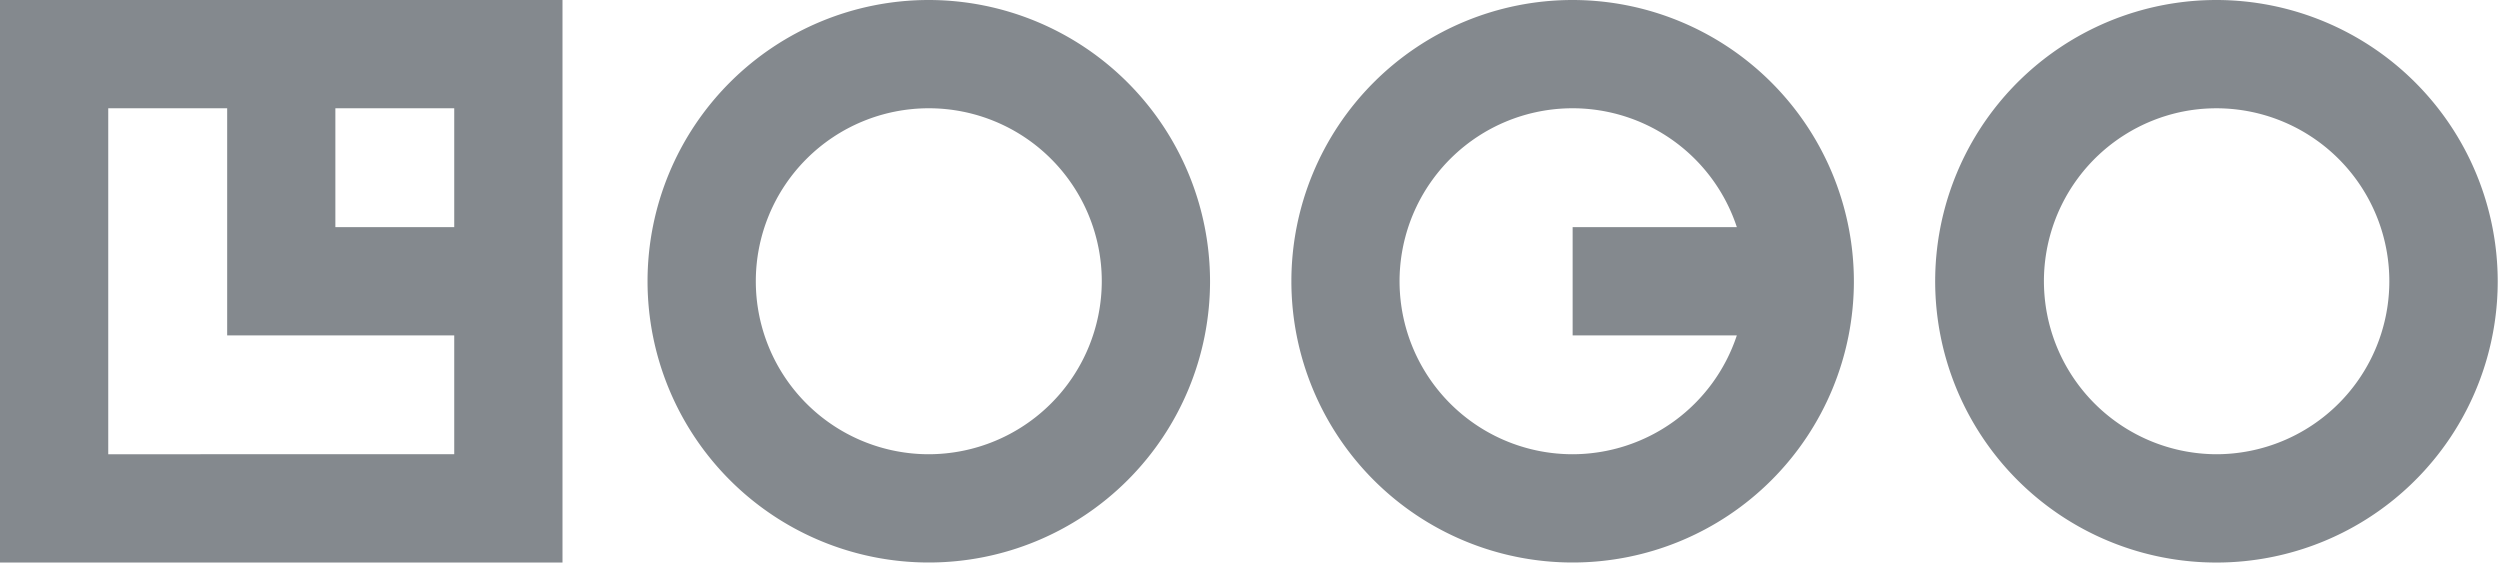 <svg width="114" height="26" viewBox="0 0 114 26" xmlns="http://www.w3.org/2000/svg">
    <path d="M0 25.65h25.65V0H0v25.65zm20.713-15.293h-5.42v-5.42h5.42v5.42zM4.936 4.937h5.423v10.356h10.354v5.42H4.936V4.937zM42.353 0a12.825 12.825 0 1 0 12.825 12.825A12.84 12.84 0 0 0 42.353 0zm0 20.713a7.888 7.888 0 1 1 7.888-7.888 7.9 7.9 0 0 1-7.888 7.888zM101.072 0a12.826 12.826 0 1 0 12.824 12.825A12.84 12.84 0 0 0 101.072 0zm0 20.713a7.89 7.89 0 0 1-1.54-15.624 7.886 7.886 0 0 1 7.113 13.31 7.898 7.898 0 0 1-5.573 2.314zM71.712 0a12.825 12.825 0 1 0 12.825 12.825A12.84 12.84 0 0 0 71.712 0zm0 20.713A7.888 7.888 0 1 1 79.2 10.357h-7.488v4.936H79.2a7.9 7.9 0 0 1-7.488 5.42z" fill="#394149" fill-rule="nonzero" opacity=".621"/>
</svg>
